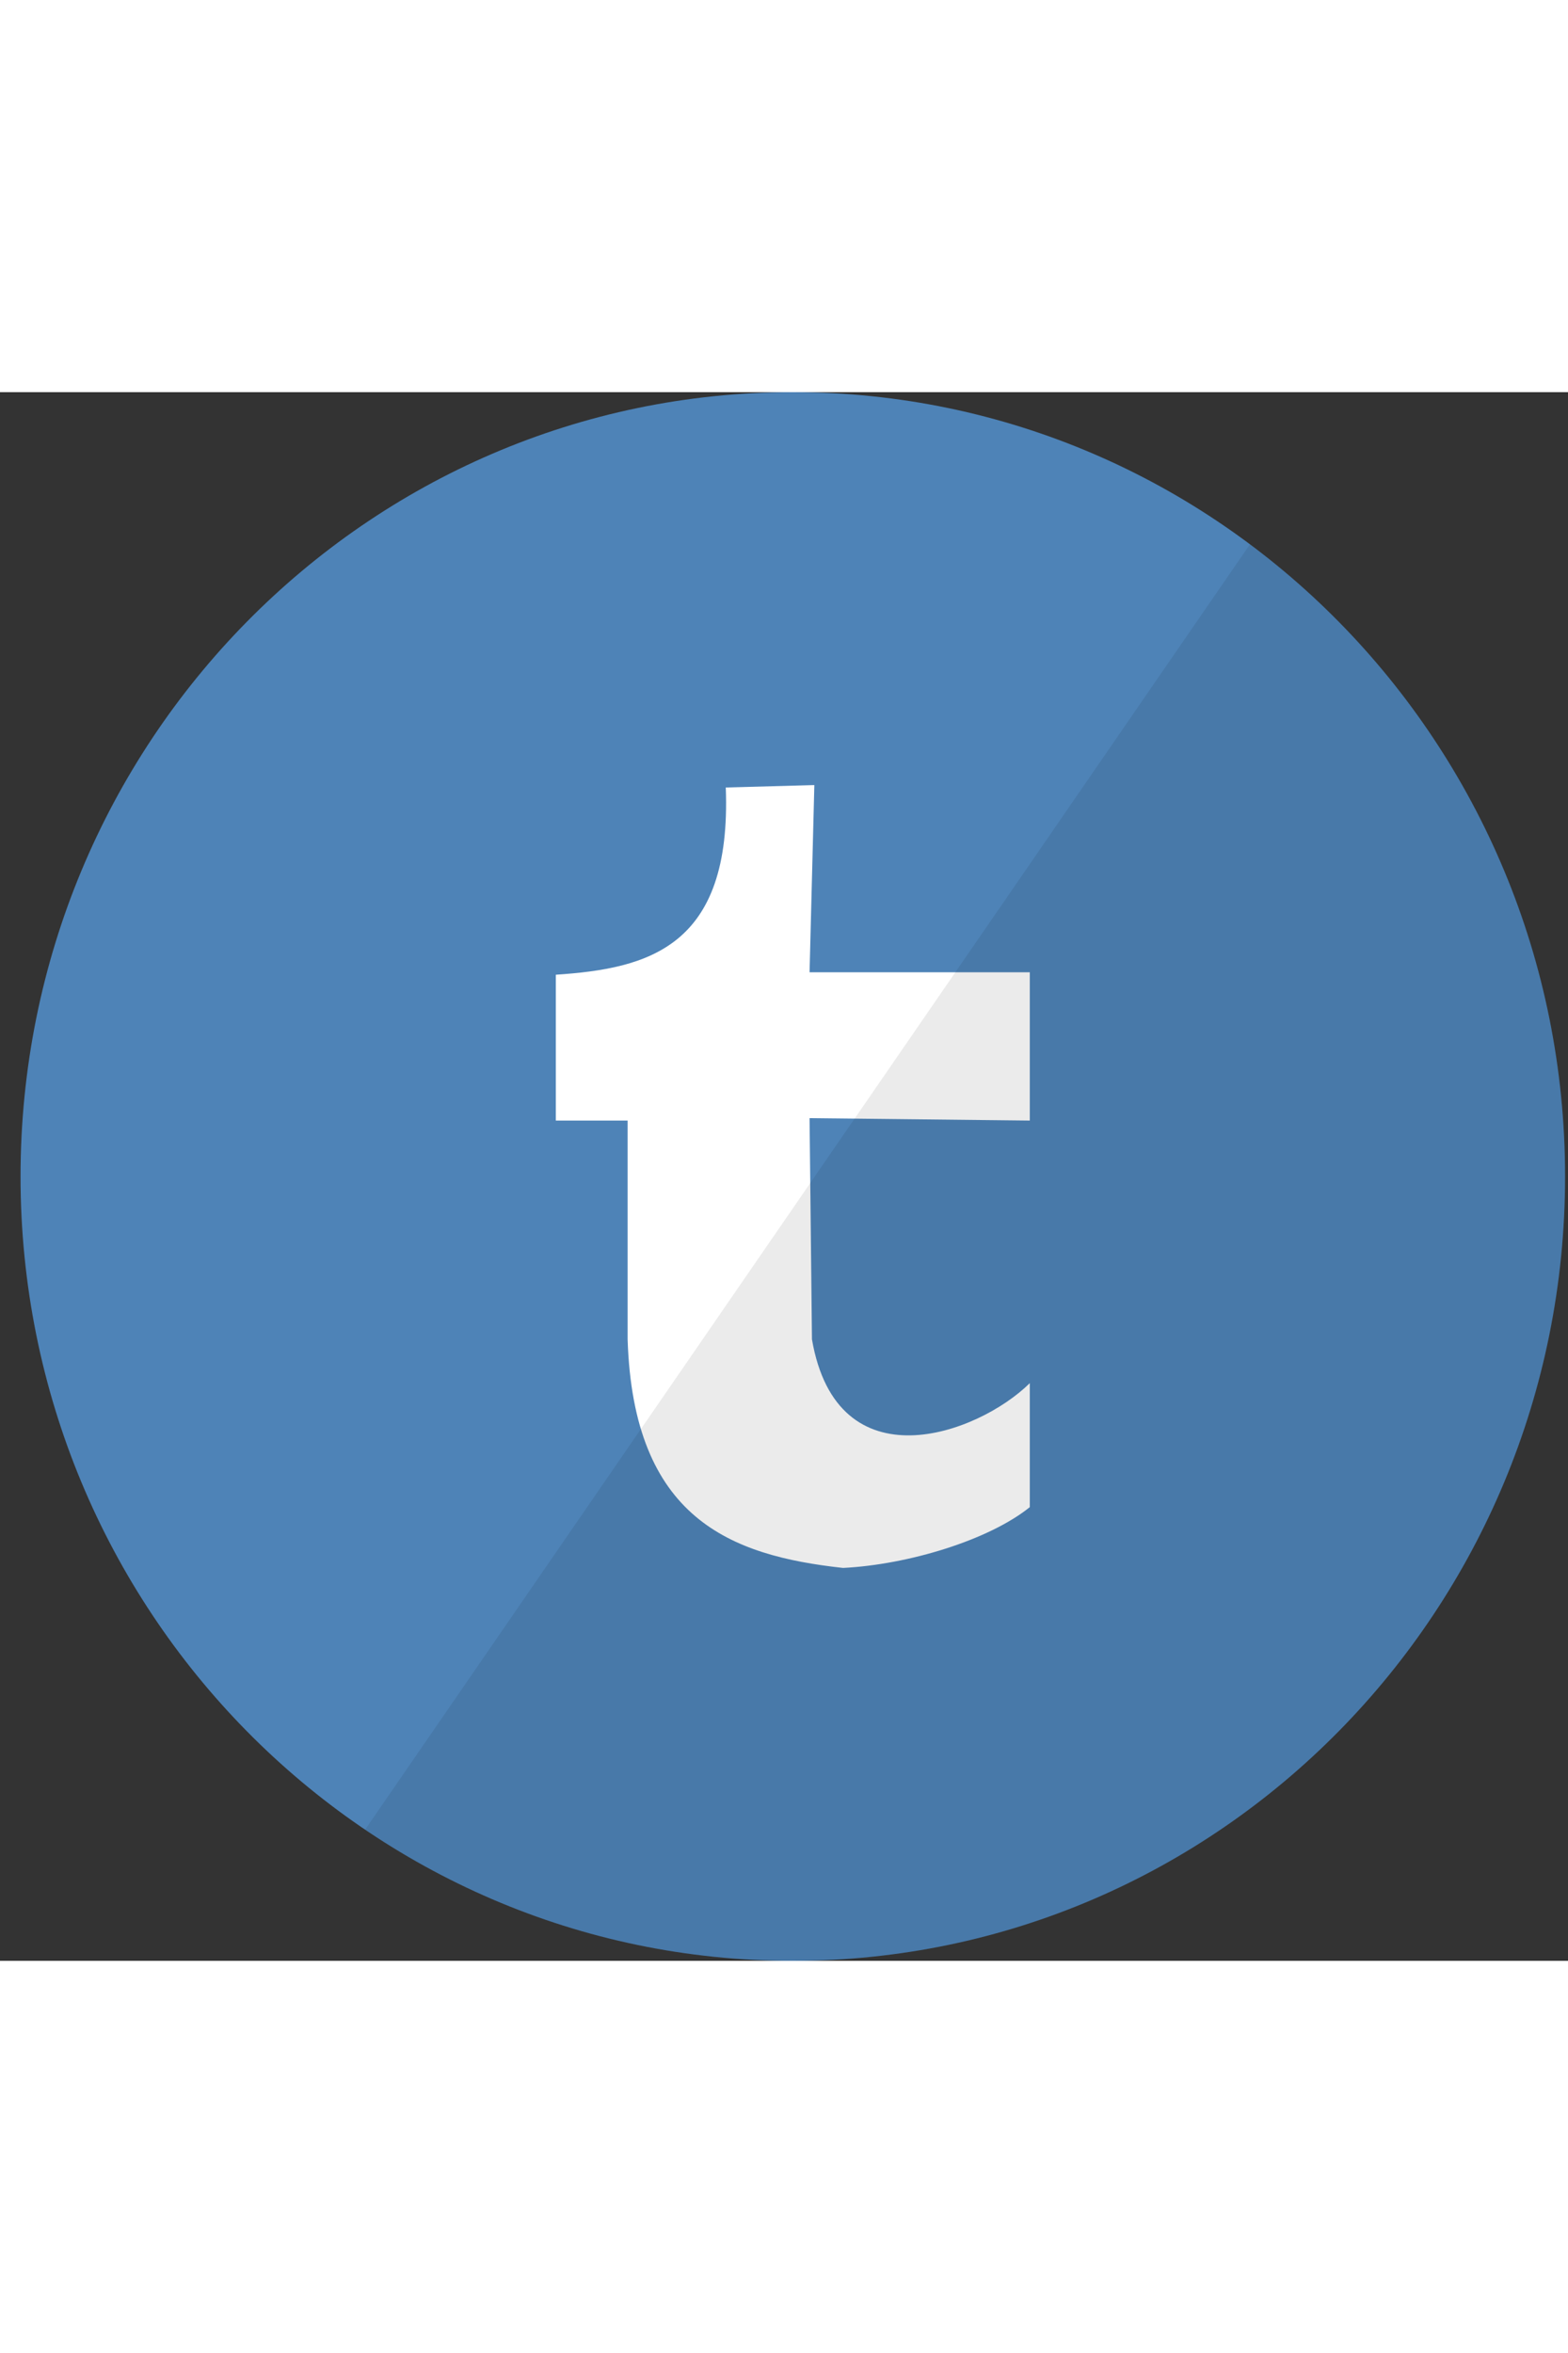 <?xml version="1.0" encoding="UTF-8" standalone="no"?>
<svg width="40px" height="60px" viewBox="0 0 60 60" version="1.1" xmlns="http://www.w3.org/2000/svg" xmlns:xlink="http://www.w3.org/1999/xlink" xmlns:sketch="http://www.bohemiancoding.com/sketch/ns">
    <rect x="0" y="0" width="60" height="60" fill="#333333" stroke="none"/>
    <title>Tumblr</title>
    <description>Created with Sketch (http://www.bohemiancoding.com/sketch)</description>
    <defs></defs>
    <g id="Page-1" stroke="none" stroke-width="1" fill="none" fill-rule="evenodd" sketch:type="MSPage">
        <g id="Tumblr" sketch:type="MSArtboardGroup">
            <g sketch:type="MSLayerGroup">
                <path d="M0.786,30 C0.786,13.431 14.016,0 30.337,0 C46.657,0 59.888,13.431 59.888,30 C59.888,46.569 46.657,60 30.337,60 C14.016,60 0.786,46.569 0.786,30 Z M0.786,30" fill="#4E83B7" sketch:type="MSShapeGroup"></path>
                <path d="M21.269,27.861 L24.016,27.861 L24.016,36.23 C24.234,43.074 27.939,44.5 32.26,44.972 C34.773,44.845 37.85,43.9 39.405,42.647 L39.405,37.904 C37.404,39.878 32.033,41.814 31.07,36.23 L30.978,27.768 L39.405,27.861 L39.405,22.189 L30.978,22.189 L31.161,15.028 L27.772,15.121 C28.005,21.229 24.808,22.047 21.269,22.282 L21.269,27.861 Z M21.269,27.861" id="Path" fill="#FFFFFF" sketch:type="MSShapeGroup"></path>
                <path d="M59.888,30 C59.888,46.569 46.657,60 30.337,60 C24.284,60 18.656,58.153 13.971,54.983 L47.831,5.819 C55.143,11.281 59.888,20.078 59.888,30 Z M59.888,30" id="reflec" fill-opacity="0.08" fill="#000000" sketch:type="MSShapeGroup"></path>
            </g>
        </g>
    </g>
</svg>